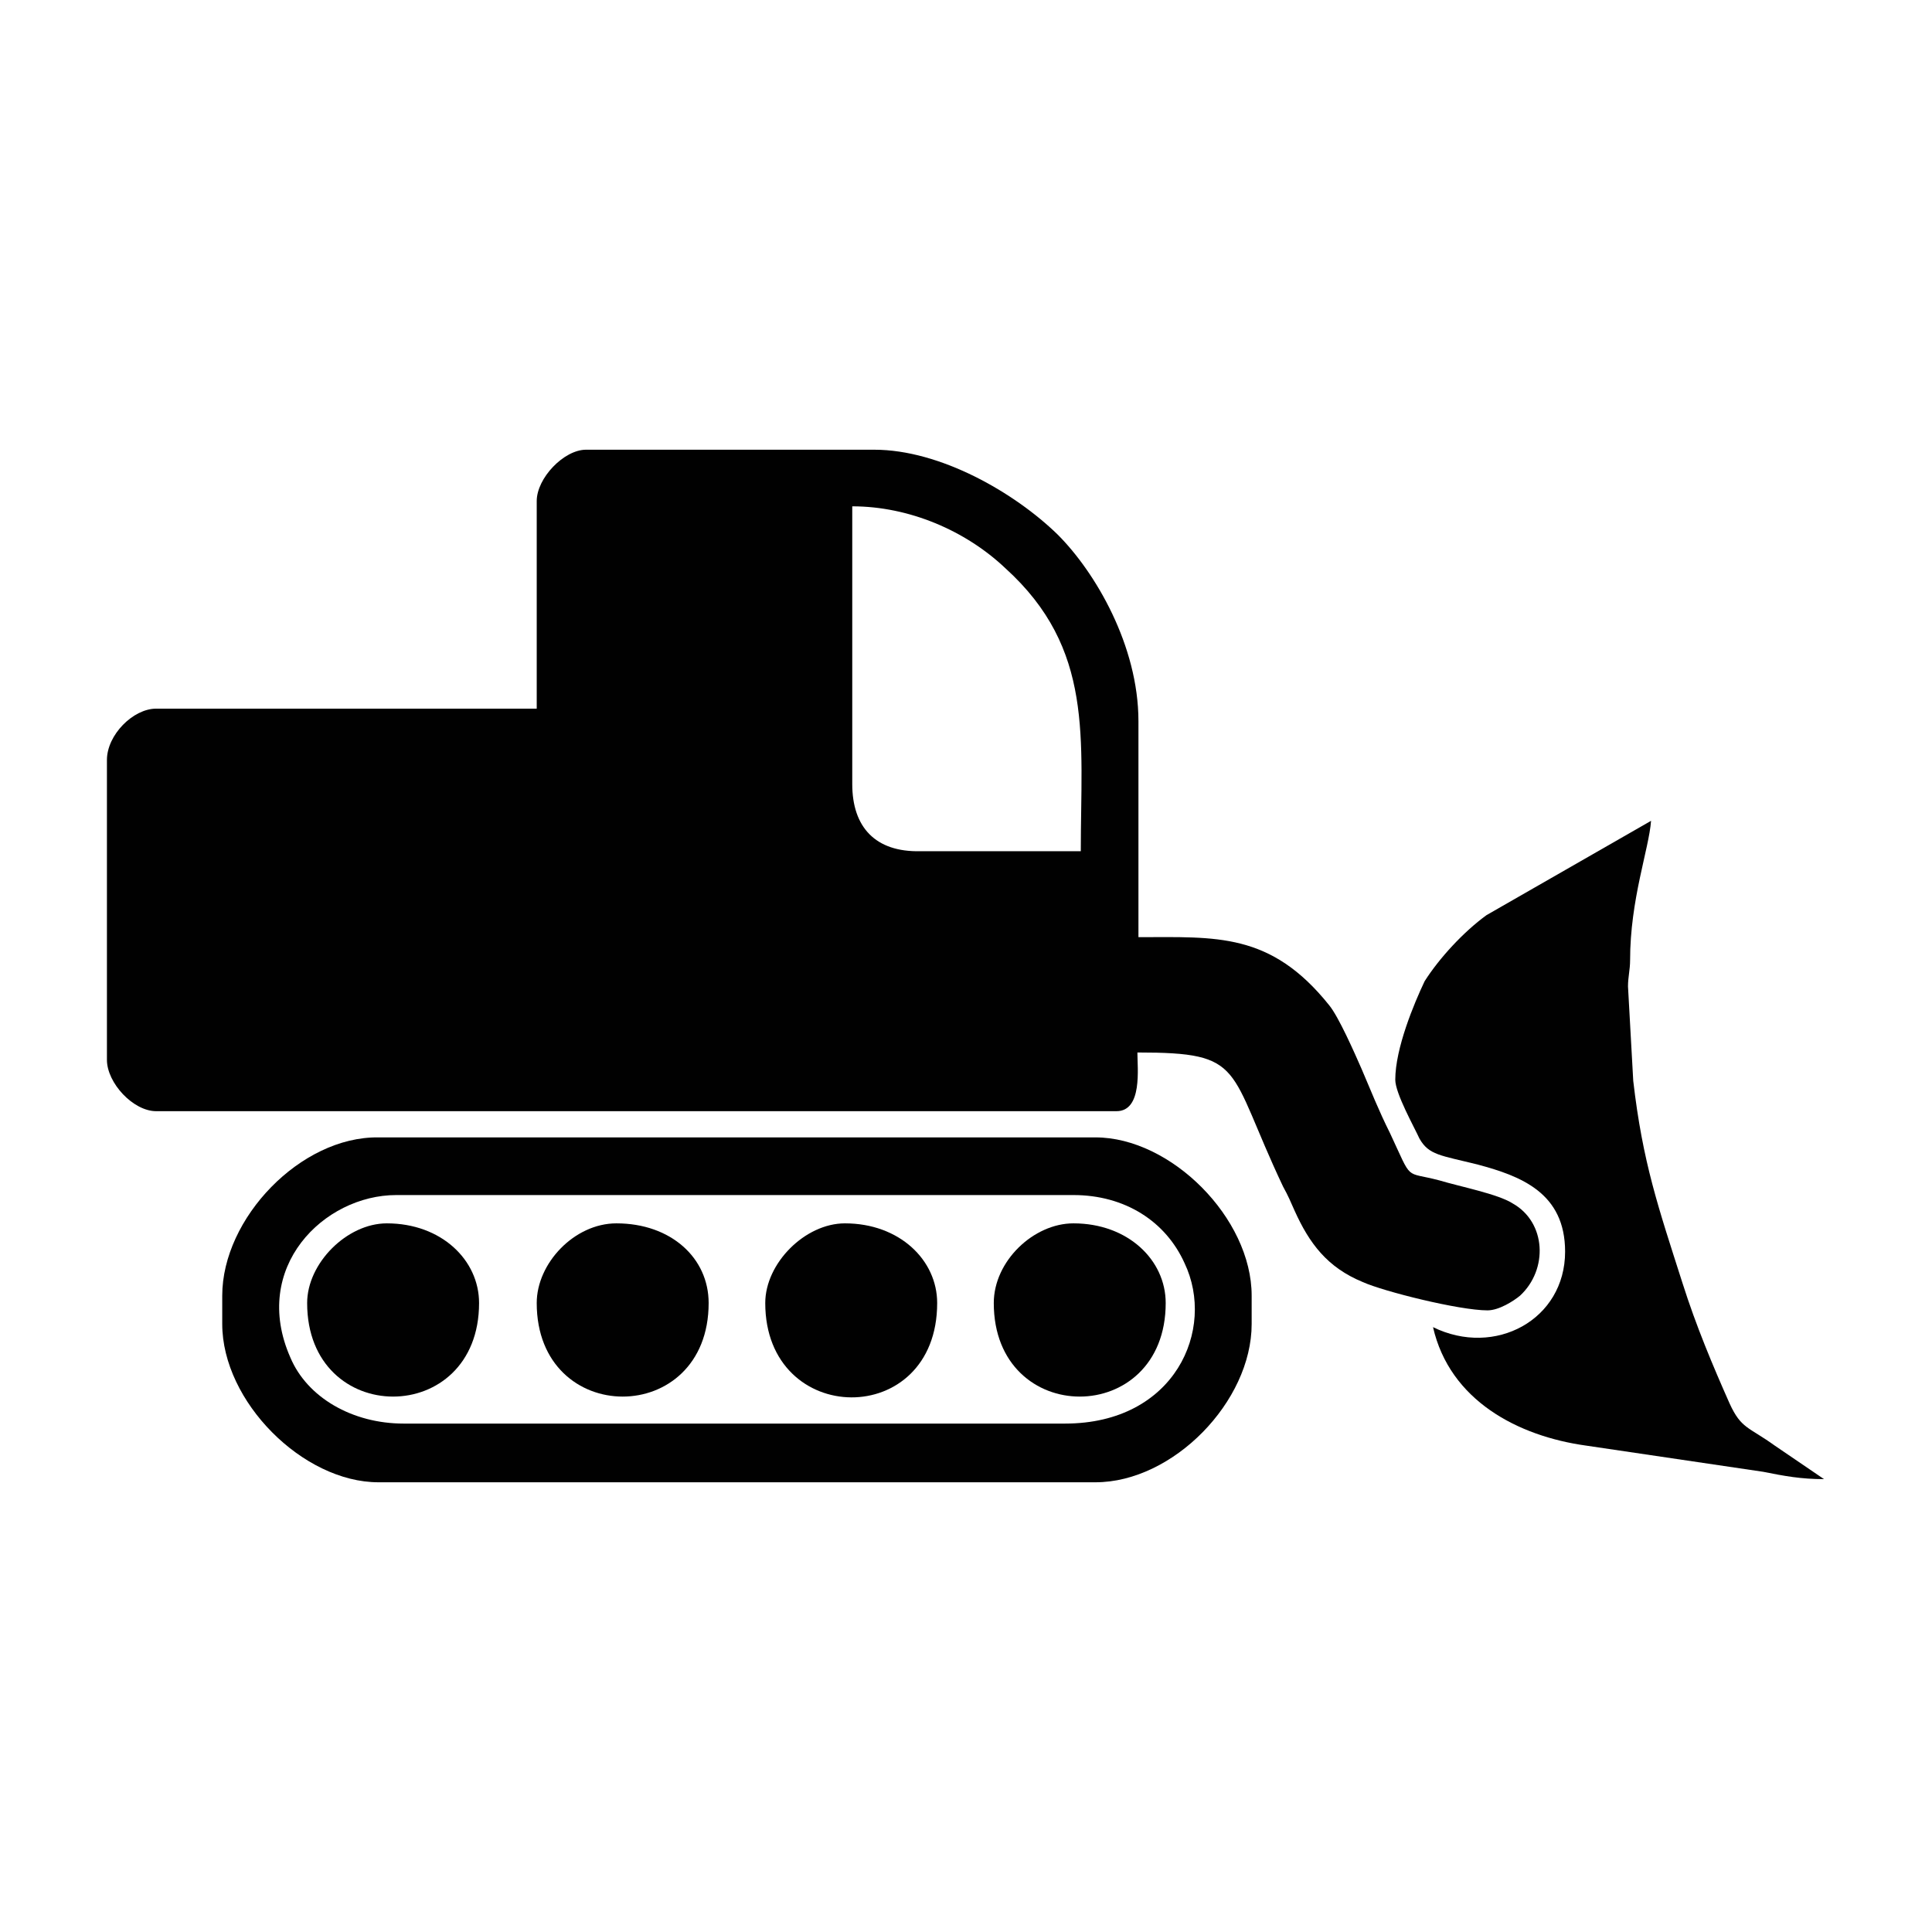 <?xml version="1.0" encoding="utf-8"?>
<!-- Generator: Adobe Illustrator 23.0.3, SVG Export Plug-In . SVG Version: 6.00 Build 0)  -->
<svg version="1.1" id="Layer_1" xmlns="http://www.w3.org/2000/svg" xmlns:xlink="http://www.w3.org/1999/xlink" x="0px" y="0px"
	 viewBox="0 0 184.3 184.3" style="enable-background:new 0 0 184.3 184.3;" xml:space="preserve">
<style type="text/css">
	.st0{fill:#010101;}
</style>
<g id="Layer_x0020_1">
	<g id="_2748586390704">
		<path class="st0" d="M81.3,74.8V48.3c5.4,0,10.8,2.3,14.6,5.9c8.5,7.7,7.2,16.2,7.2,27H87.8C83.5,81.3,81.3,78.9,81.3,74.8z
			 M51.2,47.8v19.8H14.9c-2.2,0-4.7,2.5-4.7,4.9v28.6c0,2.2,2.5,4.9,4.7,4.9h91.6c2.5,0,2-4.1,2-5.6c10.4,0,8.5,1.4,13.9,12.8
			c0.5,0.9,0.7,1.4,1.1,2.3c1.4,3.1,3.1,5.4,6.5,6.8c2,0.9,9.2,2.7,11.9,2.7c1.1,0,2.5-0.9,3.1-1.4c2.7-2.5,2.5-7-0.7-8.8
			c-1.4-0.9-5-1.6-7-2.2c-3.4-0.9-2.5,0.2-4.7-4.5c-1.1-2.2-1.8-4-2.7-6.1c-0.7-1.6-2.2-5-3.1-6.1c-5.6-7-10.8-6.5-18.2-6.5V68.8
			c0-7.2-4.1-14.2-7.7-17.8c-4.1-4-11.2-8.1-17.5-8.1H55.9C53.8,42.9,51.2,45.6,51.2,47.8z"/>
		<path class="st0" d="M101.6,135.8H38.5c-4.9,0-9.2-2.5-10.8-6.3c-3.8-8.6,3.2-15.5,10.1-15.5h64.6c4.9,0,8.8,2.5,10.6,6.5
			C116,126.8,112.1,135.8,101.6,135.8z M21.2,123.6v2.7c0,7.4,7.7,15.1,14.9,15.1h68.4c7.4,0,14.9-7.7,14.9-15.1v-2.7
			c0-7.4-7.7-15.1-14.9-15.1H36.1C28.7,108.4,21.2,116.2,21.2,123.6z"/>
		<path class="st0" d="M133.1,103c0,1.3,1.8,4.5,2.3,5.6c0.9,1.6,2,1.6,5.6,2.5c4.1,1.1,8.3,2.7,8.3,8.3c0,6.5-6.7,10.1-12.6,7.2
			c1.6,7,8.1,10.4,14.6,11.3l16.9,2.5c2,0.4,3.6,0.7,5.8,0.7l-4.7-3.2c-2.5-1.8-3.2-1.6-4.3-4c-1.6-3.6-3.2-7.4-4.5-11.5
			c-2.3-7.2-3.8-11.5-4.7-19.3l-0.5-9c0-0.9,0.2-1.6,0.2-2.5c0-5.8,1.8-10.6,2-13.3l-15.7,9c-2.2,1.6-4.5,4.1-5.9,6.3
			C134.9,95.7,133.1,100,133.1,103z"/>
		<path class="st0" d="M51.2,124.3c0,11.9,16.4,11.9,16.4,0c0-4.3-3.6-7.6-8.8-7.6C54.8,116.7,51.2,120.5,51.2,124.3z"/>
		<path class="st0" d="M94.8,124.3c0,11.9,16.4,11.9,16.4,0c0-4.1-3.6-7.6-8.8-7.6C98.6,116.7,94.8,120.3,94.8,124.3z"/>
		<path class="st0" d="M73,124.3c0,11.9,16.4,12.1,16.4,0c0-4.1-3.6-7.6-8.8-7.6C76.8,116.7,73,120.5,73,124.3z"/>
		<path class="st0" d="M29.3,124.3c0,11.9,16.4,11.9,16.4,0c0-4.1-3.6-7.6-8.8-7.6C33.1,116.7,29.3,120.5,29.3,124.3z"/>
	</g>
</g>
</svg>
